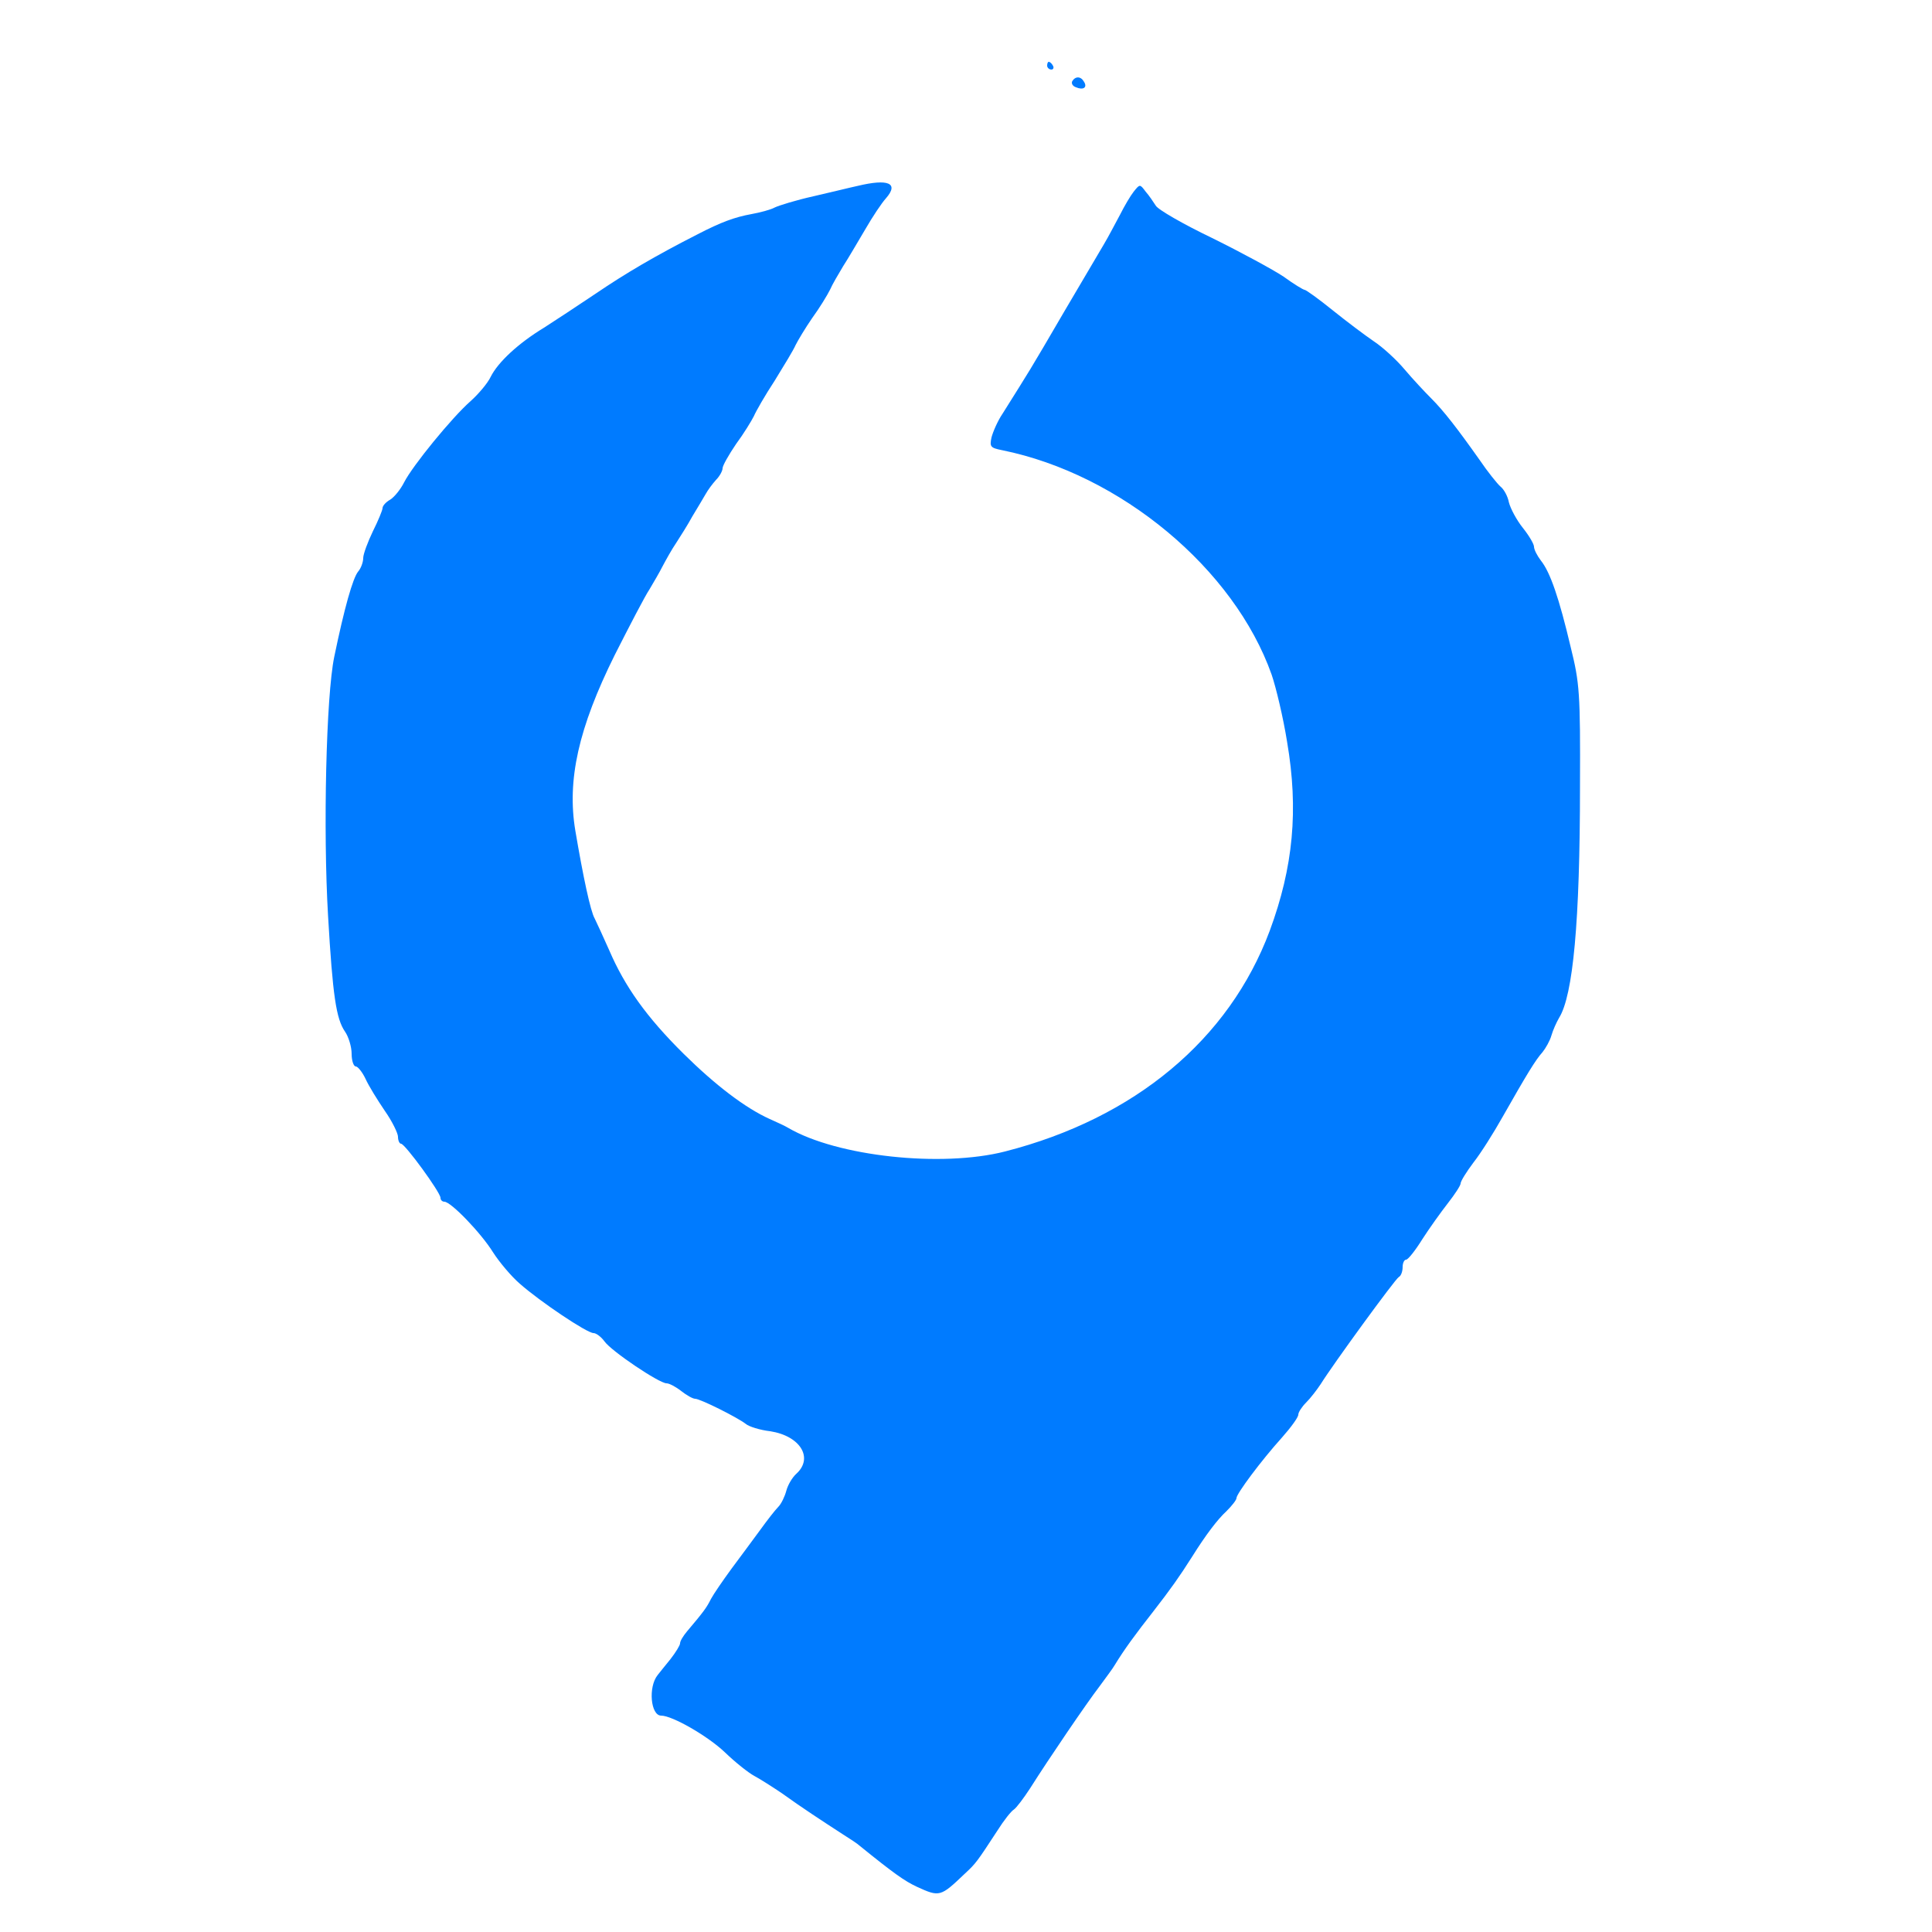 <?xml version="1.0" standalone="no"?>
<!DOCTYPE svg PUBLIC "-//W3C//DTD SVG 20010904//EN"
 "http://www.w3.org/TR/2001/REC-SVG-20010904/DTD/svg10.dtd">
<svg version="1.0" xmlns="http://www.w3.org/2000/svg"
 width="500pt" height="500pt" viewBox="0 0 500 500"
 preserveAspectRatio="xMidYMid meet">

<g transform="translate(0,500) scale(0.1,-0.1)"
fill="#007bff" stroke="none">
<path d="M2710 4830 c0 -5 5 -10 11 -10 5 0 7 5 4 10 -3 6 -8 10 -11 10 -2 0
-4 -4 -4 -10z"/>
<path d="M2775 4790 c-3 -6 1 -13 10 -16 19 -8 30 0 20 15 -8 14 -22 14 -30 1z"/>
<path d="M2220 4519 c-19 -4 -71 -17 -115 -27 -45 -10 -90 -24 -100 -29 -11
-6 -38 -13 -60 -17 -44 -8 -79 -21 -139 -52 -110 -56 -188 -102 -263 -153 -46
-31 -107 -71 -135 -89 -66 -40 -119 -89 -138 -127 -8 -17 -32 -45 -52 -63 -48
-42 -150 -167 -172 -210 -9 -18 -25 -38 -36 -45 -11 -6 -20 -16 -20 -22 0 -5
-11 -32 -25 -60 -13 -27 -25 -59 -25 -69 0 -11 -6 -27 -13 -35 -14 -17 -36
-95 -62 -221 -21 -101 -29 -449 -16 -670 12 -207 21 -267 44 -300 9 -13 17
-39 17 -57 0 -18 5 -33 11 -33 5 0 17 -15 25 -32 8 -18 31 -55 50 -83 19 -27
34 -58 34 -67 0 -10 4 -18 8 -18 10 0 102 -126 102 -140 0 -6 5 -10 10 -10 17
0 95 -81 126 -131 16 -25 47 -62 69 -81 52 -46 174 -128 191 -128 7 0 20 -10
28 -21 17 -25 142 -109 161 -109 7 0 24 -9 38 -20 14 -11 30 -20 36 -20 13 0
109 -48 131 -65 8 -7 37 -16 63 -19 78 -12 113 -69 68 -110 -11 -10 -22 -29
-26 -44 -4 -15 -13 -34 -21 -42 -8 -8 -29 -35 -47 -60 -18 -25 -52 -70 -74
-100 -22 -30 -46 -65 -53 -78 -11 -22 -18 -32 -62 -84 -10 -12 -18 -25 -18
-31 0 -5 -11 -23 -25 -41 -14 -17 -29 -36 -33 -41 -25 -31 -18 -105 9 -105 29
0 121 -53 165 -95 27 -26 61 -53 76 -61 15 -8 48 -29 73 -46 50 -36 102 -70
156 -105 19 -12 39 -25 44 -30 89 -72 116 -91 148 -106 59 -27 61 -26 124 34
29 27 31 30 84 111 17 27 36 51 43 55 7 5 25 29 42 55 48 76 146 220 179 263
16 22 35 47 40 56 25 41 53 79 100 139 45 58 67 89 100 141 35 56 66 97 89
118 14 14 26 29 26 34 0 11 63 96 118 157 23 26 42 52 42 59 0 6 9 20 20 31
12 12 28 33 38 48 31 50 192 271 202 277 6 3 10 15 10 26 0 10 4 19 9 19 5 0
24 24 42 53 18 28 48 70 66 93 18 23 33 46 33 51 0 6 15 30 33 54 19 24 53 78
76 119 63 111 85 147 103 167 8 10 19 29 23 43 4 14 13 34 20 46 36 58 54 248
54 599 1 242 -1 267 -24 360 -30 127 -53 194 -77 224 -10 13 -18 29 -18 36 0
7 -13 29 -29 49 -16 20 -32 50 -36 66 -3 16 -13 34 -22 41 -8 7 -33 38 -54 69
-58 82 -93 127 -125 159 -16 16 -47 49 -69 75 -21 25 -57 58 -80 73 -22 15
-70 51 -106 80 -36 29 -69 53 -73 53 -3 0 -28 15 -54 34 -27 18 -110 63 -185
100 -75 36 -141 74 -146 84 -6 9 -17 26 -26 36 -15 20 -15 20 -31 0 -8 -10
-24 -37 -35 -59 -12 -22 -30 -57 -42 -77 -12 -20 -58 -98 -102 -173 -95 -163
-88 -150 -160 -265 -13 -19 -25 -47 -29 -62 -5 -24 -3 -27 27 -33 307 -62 601
-307 698 -581 11 -32 30 -111 40 -174 30 -176 16 -324 -45 -489 -105 -281
-349 -485 -685 -571 -164 -42 -434 -13 -561 61 -8 5 -30 15 -48 23 -64 29
-141 88 -223 169 -96 95 -152 174 -192 267 -16 36 -33 73 -38 83 -11 19 -30
109 -50 227 -22 131 8 266 102 455 39 77 79 154 90 170 10 17 26 44 34 60 9
17 24 44 35 60 11 17 30 47 42 69 13 21 28 47 34 57 6 11 18 27 27 37 10 10
17 24 17 30 0 7 16 35 35 63 20 27 40 60 46 72 5 12 29 54 54 92 24 39 49 80
54 92 6 12 25 44 43 70 19 26 39 59 46 73 6 14 22 41 34 61 13 20 38 63 57 95
19 33 43 69 54 81 34 39 6 51 -73 32z"/>
</g>
</svg>

